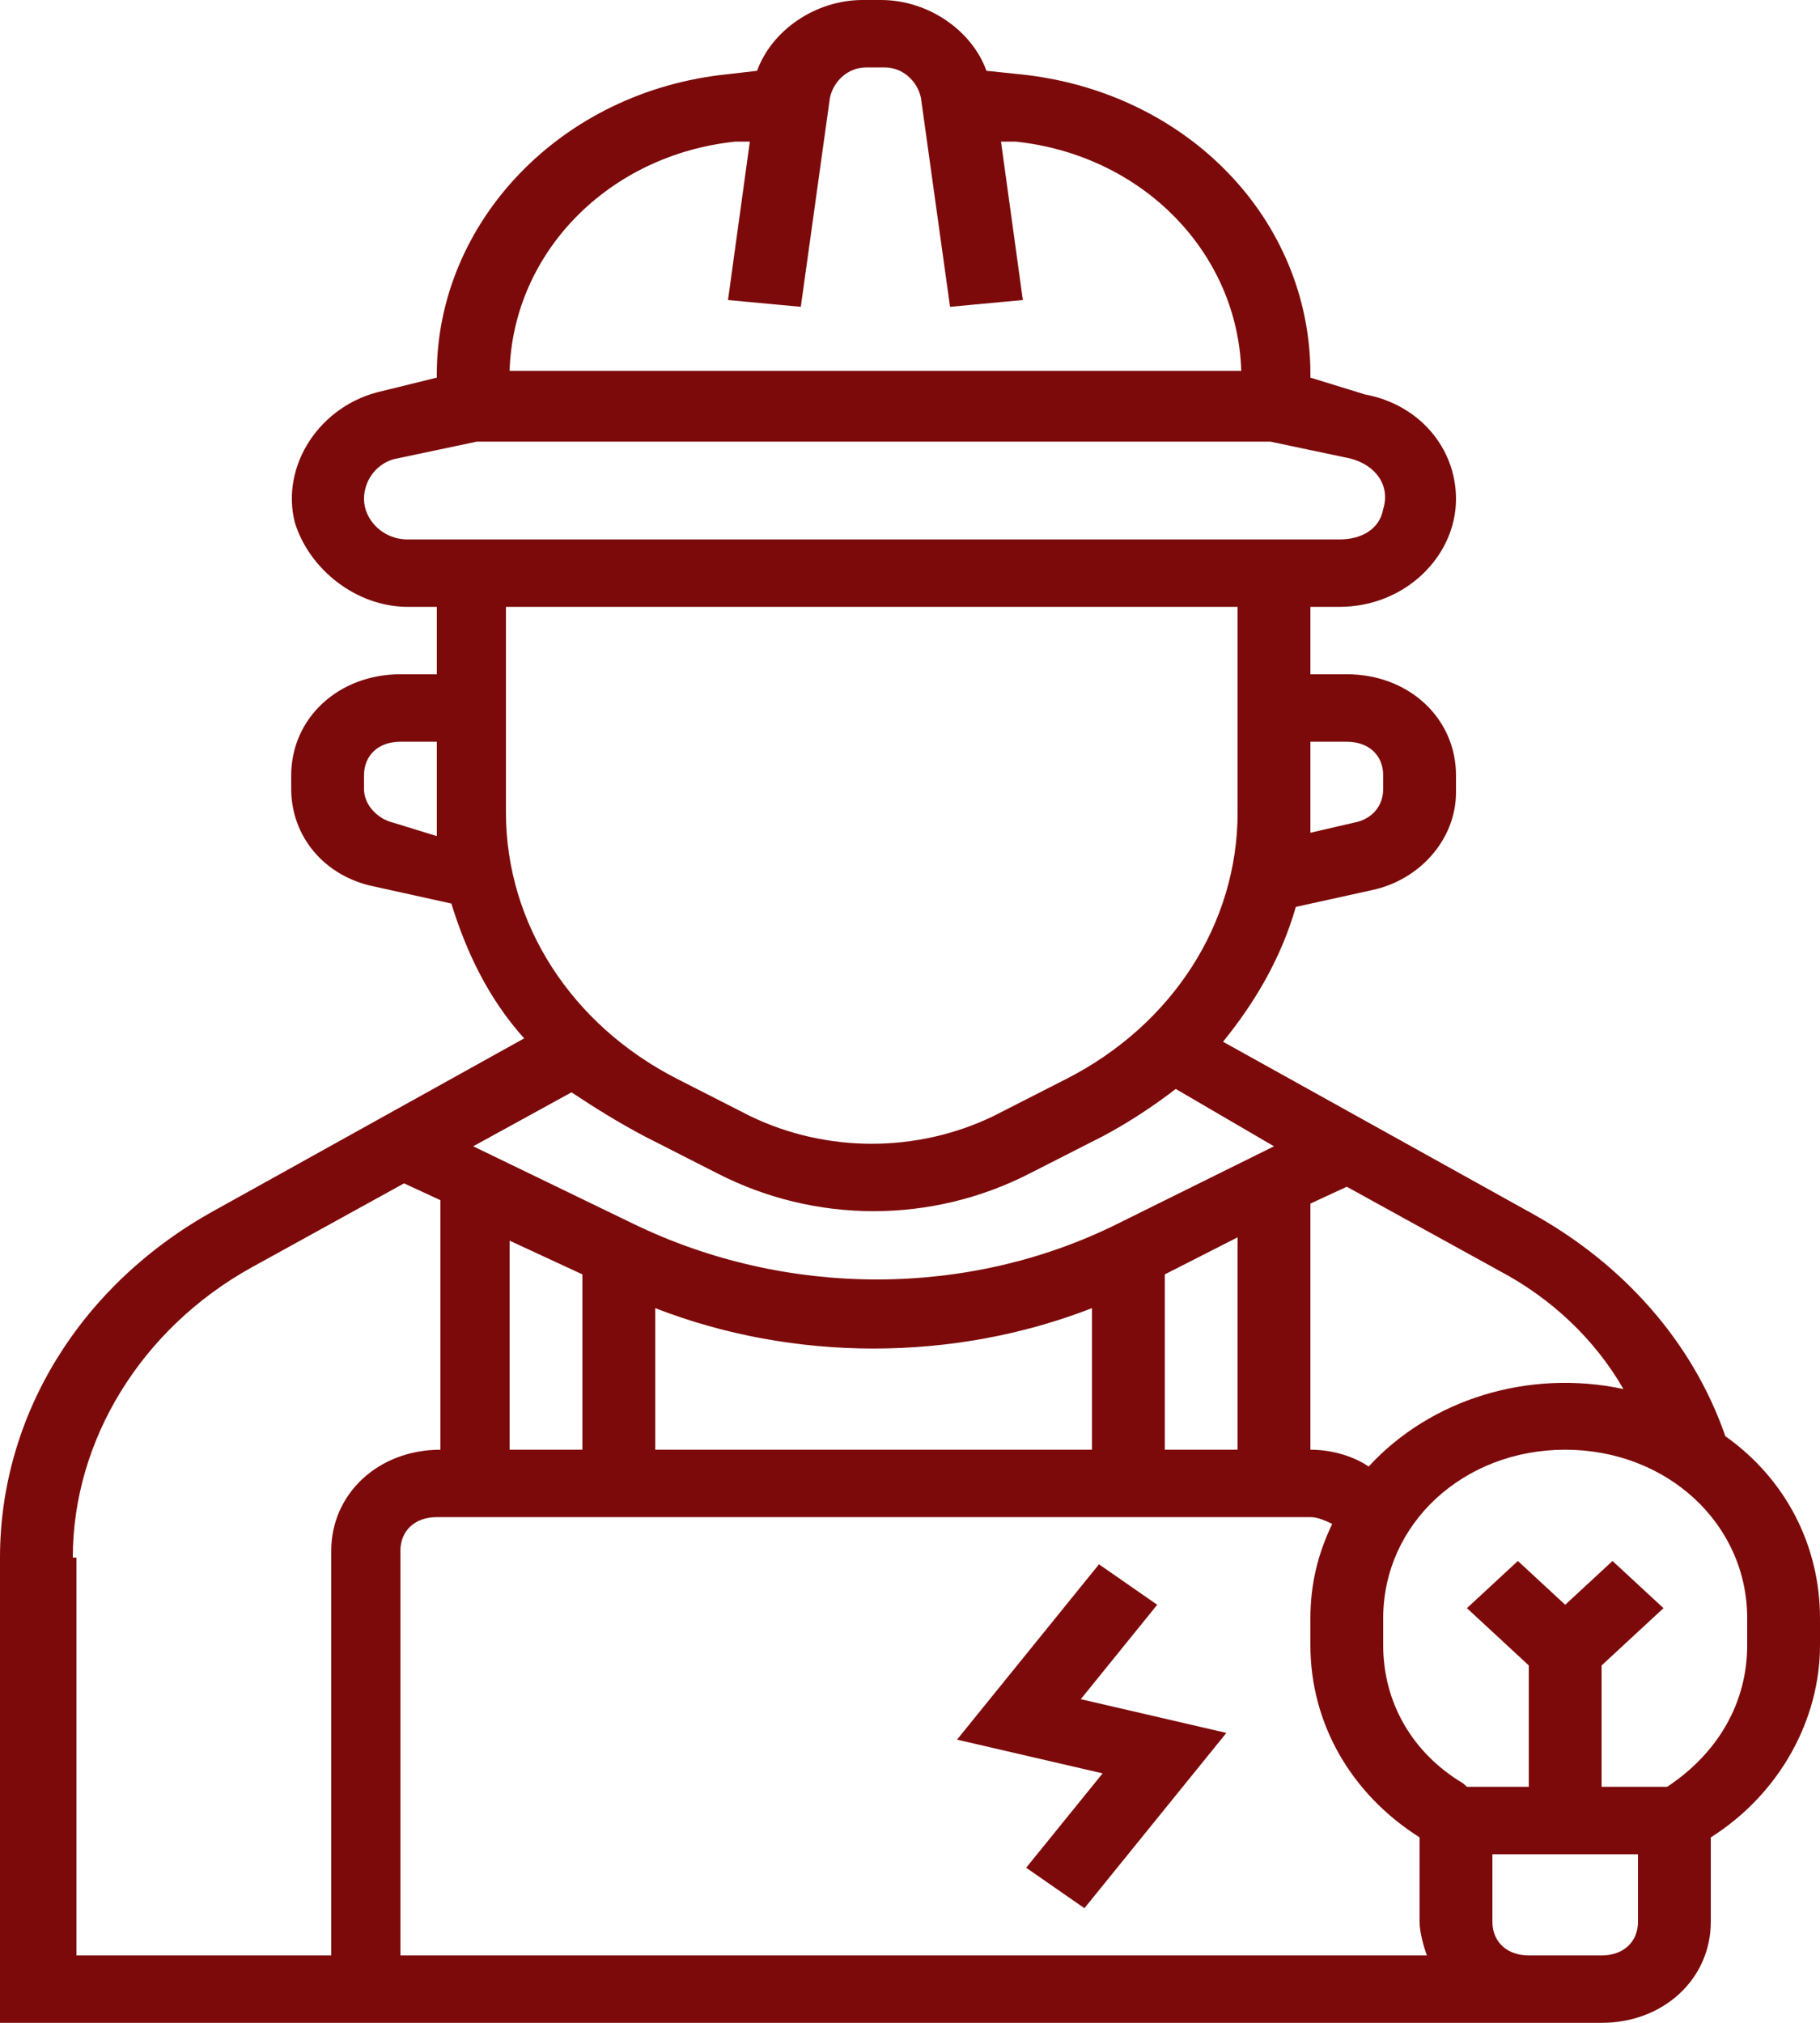<svg width="36" height="40" viewBox="0 0 36 40" fill="none" xmlns="http://www.w3.org/2000/svg">
<path d="M34.128 28.4C33.48 26.533 32.112 25 30.312 24L24.192 20.6C24.84 19.8 25.344 18.933 25.632 17.933L27.144 17.6C28.08 17.4 28.8 16.6 28.8 15.667V15.333C28.8 14.2 27.864 13.333 26.64 13.333H25.92V12H26.496C27.792 12 28.8 11 28.8 9.867C28.8 8.867 28.08 8 27 7.8L25.92 7.467V7.4C25.92 4.333 23.472 1.8 20.16 1.467L19.512 1.4C19.224 0.6 18.36 0 17.424 0H17.064C16.128 0 15.264 0.6 14.976 1.4L14.4 1.467C11.088 1.8 8.64 4.4 8.64 7.4V7.467L7.56 7.733C6.336 8 5.544 9.2 5.832 10.333C6.12 11.267 7.056 12 8.064 12H8.64V13.333H7.92C6.696 13.333 5.76 14.2 5.76 15.333V15.6C5.76 16.533 6.408 17.333 7.416 17.533L8.928 17.867C9.216 18.8 9.648 19.733 10.368 20.533L4.248 23.933C1.584 25.4 0 28 0 30.8V40H31.68C32.904 40 33.84 39.133 33.84 38V36.333C35.208 35.467 36 34 36 32.533V32C36 30.6 35.352 29.267 34.128 28.4ZM32.112 27.467C30.24 27.067 28.296 27.667 27.072 29C26.784 28.8 26.352 28.667 25.92 28.667V23.8L26.64 23.467L29.664 25.133C30.672 25.667 31.536 26.467 32.112 27.467ZM28.224 38.667H7.92V30.667C7.92 30.267 8.208 30 8.64 30H25.92C26.064 30 26.208 30.067 26.352 30.133C26.064 30.733 25.92 31.333 25.92 32V32.533C25.92 34.067 26.712 35.467 28.08 36.333V38C28.08 38.2 28.152 38.467 28.224 38.667ZM12.744 22.467L14.184 23.2C16.128 24.2 18.432 24.2 20.376 23.2L21.816 22.467C22.32 22.2 22.824 21.867 23.256 21.533L25.2 22.667L22.104 24.2C19.152 25.667 15.552 25.667 12.528 24.2L9.36 22.667L11.304 21.6C11.808 21.933 12.24 22.2 12.744 22.467ZM23.04 28.667V25.2L24.48 24.467V28.667H23.04ZM12.96 25.867C15.696 26.933 18.864 26.933 21.6 25.867V28.667H12.96V25.867ZM11.52 25.2V28.667H10.08V24.533L11.52 25.2ZM26.64 14.667C27.072 14.667 27.36 14.933 27.36 15.333V15.6C27.36 15.933 27.144 16.2 26.784 16.267L25.92 16.467V14.667H26.64ZM14.544 2.8H14.832L14.4 5.933L15.84 6.067L16.416 1.933C16.488 1.6 16.776 1.333 17.136 1.333H17.496C17.856 1.333 18.144 1.6 18.216 1.933L18.792 6.067L20.232 5.933L19.8 2.8H20.088C22.608 3.067 24.48 5 24.552 7.333H10.08C10.152 5 12.024 3.067 14.544 2.8ZM8.064 10.667C7.56 10.667 7.2 10.267 7.2 9.867C7.2 9.467 7.488 9.133 7.848 9.067L9.432 8.733H25.128L26.712 9.067C27.216 9.2 27.504 9.6 27.36 10.067C27.288 10.467 26.928 10.667 26.496 10.667H8.064ZM7.776 16.267C7.488 16.2 7.2 15.933 7.2 15.6V15.333C7.2 14.933 7.488 14.667 7.92 14.667H8.64V16.533L7.776 16.267ZM10.08 12H24.48V16.067C24.48 18.267 23.184 20.267 21.096 21.333L19.656 22.067C18.144 22.8 16.344 22.8 14.832 22.067L13.392 21.333C11.304 20.267 10.008 18.267 10.008 16.067V12H10.08ZM1.44 30.8C1.44 28.467 2.808 26.267 4.968 25.067L7.992 23.4L8.712 23.733V28.667C7.488 28.667 6.552 29.533 6.552 30.667V38.667H1.512V30.8H1.44ZM31.68 38.667H30.24C29.808 38.667 29.52 38.4 29.52 38V36.667H32.4V38C32.4 38.4 32.112 38.667 31.68 38.667ZM34.56 32.533C34.56 33.667 33.984 34.667 32.976 35.333H31.68V32.933L32.904 31.8L31.896 30.867L30.96 31.733L30.024 30.867L29.016 31.8L30.24 32.933V35.333H29.016L28.944 35.267C27.936 34.667 27.36 33.667 27.36 32.533V32C27.36 30.133 28.944 28.667 30.96 28.667C32.976 28.667 34.56 30.133 34.56 32V32.533Z" fill="#7D0A0A"/>
<path d="M22.89 31.733L21.738 30.933L18.93 34.4L21.81 35.067L20.298 36.933L21.45 37.733L24.258 34.267L21.378 33.6L22.89 31.733Z" fill="#7D0A0A"/>
</svg>
